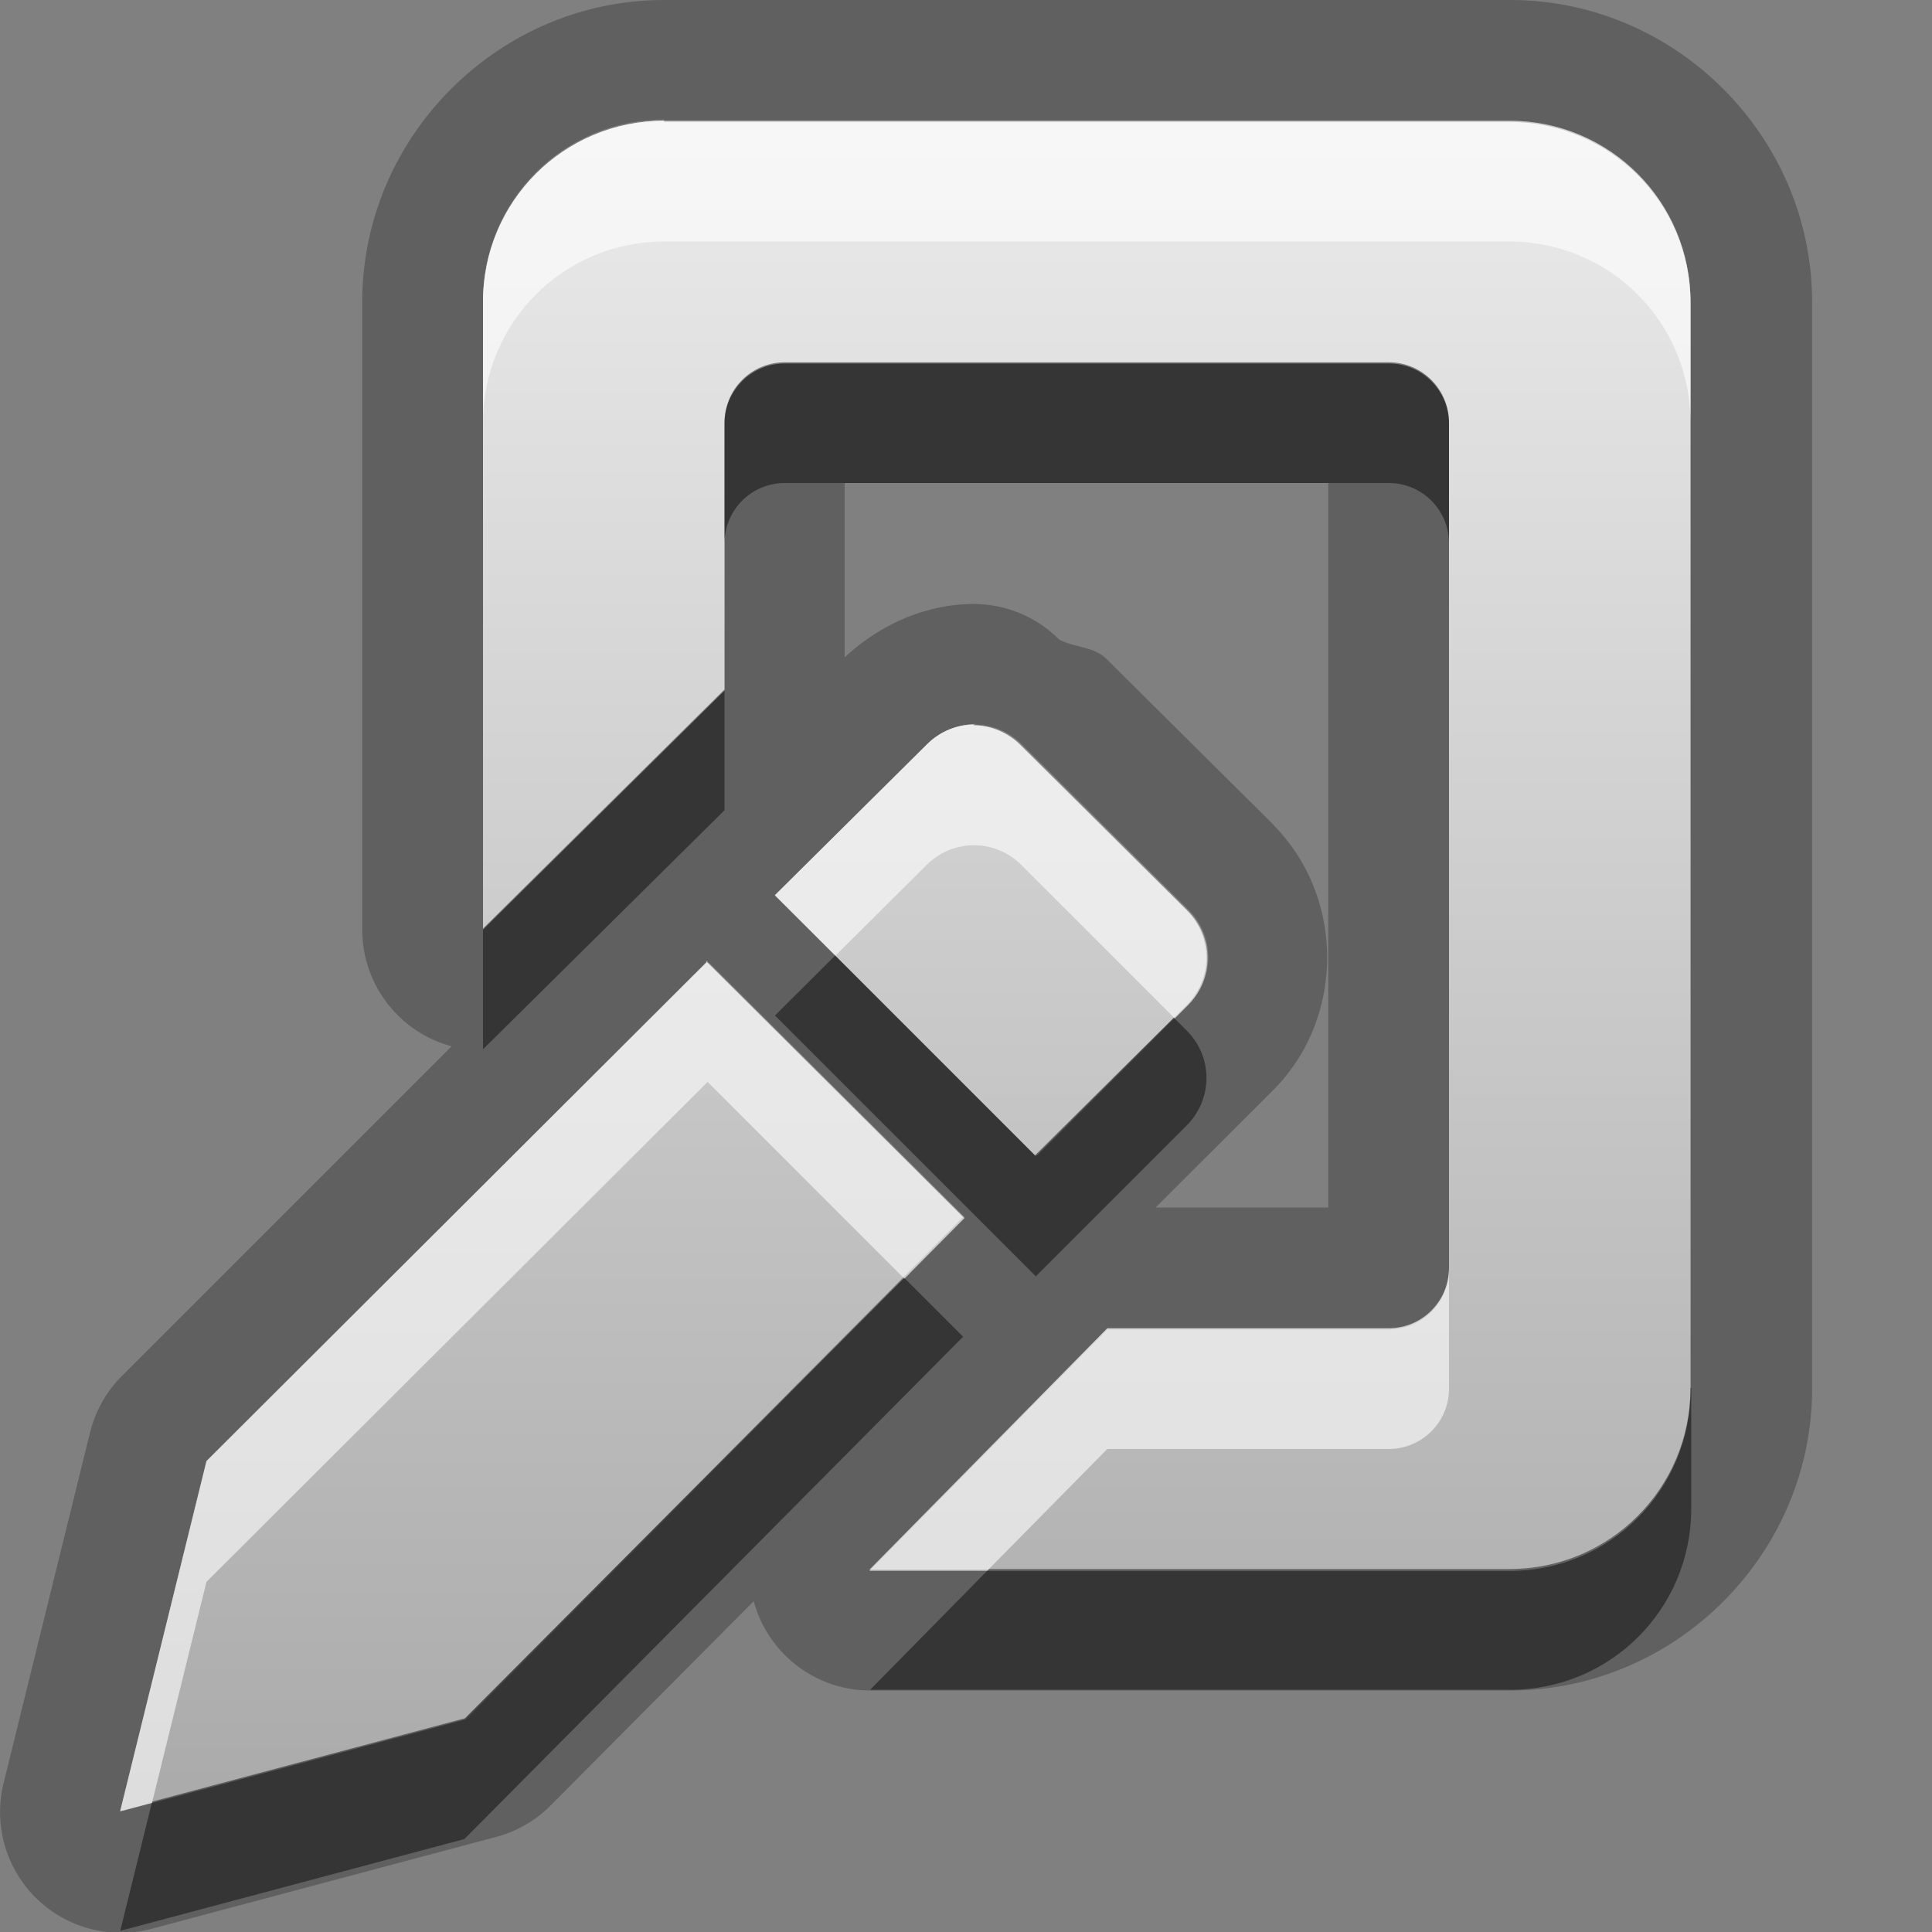 <?xml version="1.0" encoding="UTF-8"?>
<svg width="16" height="16" version="1.1" xmlns="http://www.w3.org/2000/svg">
 <rect width="100%" height="100%" fill="#808080" stroke="none"/>
 <defs>
  <linearGradient id="gr0" x1="8" x2="8" y1="1" y2="15" gradientUnits="userSpaceOnUse">
   <stop stop-color="#ebebeb" offset="0"/>
   <stop stop-color="#aaa" offset="1"/>
  </linearGradient>
 </defs>
 <path d="m5.5 0c-1.37 0-2.5 1.13-2.5 2.5v5.2a1 1 0 0 0 0.74 0.965l-2.73 2.73a1 1 0 0 0-0.264 0.467l-0.715 2.9a1 1 0 0 0 1.23 1.21l2.85-0.76a1 1 0 0 0 0.451-0.262l1.68-1.69a1 1 0 0 0 0.965 0.74h5.3c1.37 0 2.5-1.13 2.5-2.5v-9c0-1.37-1.13-2.5-2.5-2.5h-7zm0 1h7c0.831 0 1.5 0.669 1.5 1.5v9c0 0.831-0.669 1.5-1.5 1.5h-5.3l1.97-2h2.33c0.277 0 0.5-0.223 0.5-0.5v-7c0-0.277-0.223-0.5-0.5-0.5h-5c-0.277 0-0.5 0.223-0.5 0.5v2.21l-2 1.98v-5.2c0-0.831 0.669-1.5 1.5-1.5zm1.5 3h4v6h-1.43l0.973-0.971c0.597-0.597 0.597-1.6 0-2.2a1 1 0 0 0 0-0.002l-1.38-1.37c-0.106-0.105-0.265-0.092-0.393-0.162a1 1 0 0 0-0.705-0.293c-0.389 0-0.774 0.165-1.07 0.443v-1.44zm1.07 2c0.142 0 0.284 0.055 0.393 0.164l1.38 1.37c0.218 0.218 0.218 0.568 0 0.785l-1.25 1.25-2.16-2.16 1.26-1.25c0.109-0.109 0.25-0.164 0.393-0.164zm-2.21 1.96 2.13 2.12-4.13 4.16-2.85 0.76 0.715-2.9 4.15-4.14z" opacity=".25"/>
 <path d="m5.5 1c-0.831 0-1.5 0.669-1.5 1.5v5.2l2-1.98v-2.21c0-0.277 0.223-0.5 0.5-0.5h5c0.277 0 0.5 0.223 0.5 0.5v7c0 0.277-0.223 0.5-0.5 0.5h-2.33l-1.97 2h5.3c0.831 0 1.5-0.669 1.5-1.5v-9c0-0.831-0.669-1.5-1.5-1.5h-7zm2.57 5c-0.142 0-0.284 0.055-0.393 0.164l-1.26 1.25 2.16 2.16 1.25-1.25c0.218-0.218 0.218-0.568 0-0.785l-1.38-1.37c-0.109-0.109-0.25-0.164-0.393-0.164zm-2.21 1.96-4.15 4.14-0.715 2.9 2.85-0.76 4.13-4.16-2.13-2.12z" fill="url(#gr0)"/>
 <path d="m6.5 3c-0.277 0-0.5 0.223-0.5 0.5v1c0-0.277 0.223-0.5 0.5-0.5h5c0.277 0 0.5 0.223 0.5 0.5v-1c0-0.277-0.223-0.5-0.5-0.5h-5zm-0.5 2.71-2 1.98v1l2-1.98v-1zm0.92 2.2-0.502 0.5 2.16 2.16 1.25-1.25c0.218-0.218 0.218-0.568 0-0.785l-0.107-0.107-1.15 1.14-1.66-1.66zm0.57 2.67-3.64 3.65-2.59 0.69-0.264 1.07 2.85-0.76 4.13-4.16-0.498-0.498zm6.51 0.914c0 0.831-0.669 1.5-1.5 1.5h-4.31l-0.984 1h5.3c0.831 0 1.5-0.669 1.5-1.5v-1z" opacity=".45"/>
 <path d="m5.5 1c-0.831 0-1.5 0.669-1.5 1.5v1c0-0.831 0.669-1.5 1.5-1.5h7c0.831 0 1.5 0.669 1.5 1.5v-1c0-0.831-0.669-1.5-1.5-1.5h-7zm2.57 5c-0.142 0-0.284 0.055-0.393 0.164l-1.26 1.25 0.502 0.5 0.754-0.75c0.109-0.109 0.25-0.164 0.393-0.164s0.284 0.055 0.393 0.164l1.27 1.27 0.107-0.107c0.218-0.218 0.218-0.568 0-0.785l-1.38-1.37c-0.109-0.109-0.25-0.164-0.393-0.164zm-2.21 1.96-4.15 4.14-0.715 2.9 0.264-0.07 0.451-1.83 4.15-4.14 1.63 1.63 0.498-0.502-2.13-2.12zm6.14 2.54c0 0.277-0.223 0.5-0.5 0.5h-2.33l-1.97 2h0.984l0.986-1h2.33c0.277 0 0.5-0.223 0.5-0.5v-1z" fill="#fff" opacity=".6"/>
</svg>
